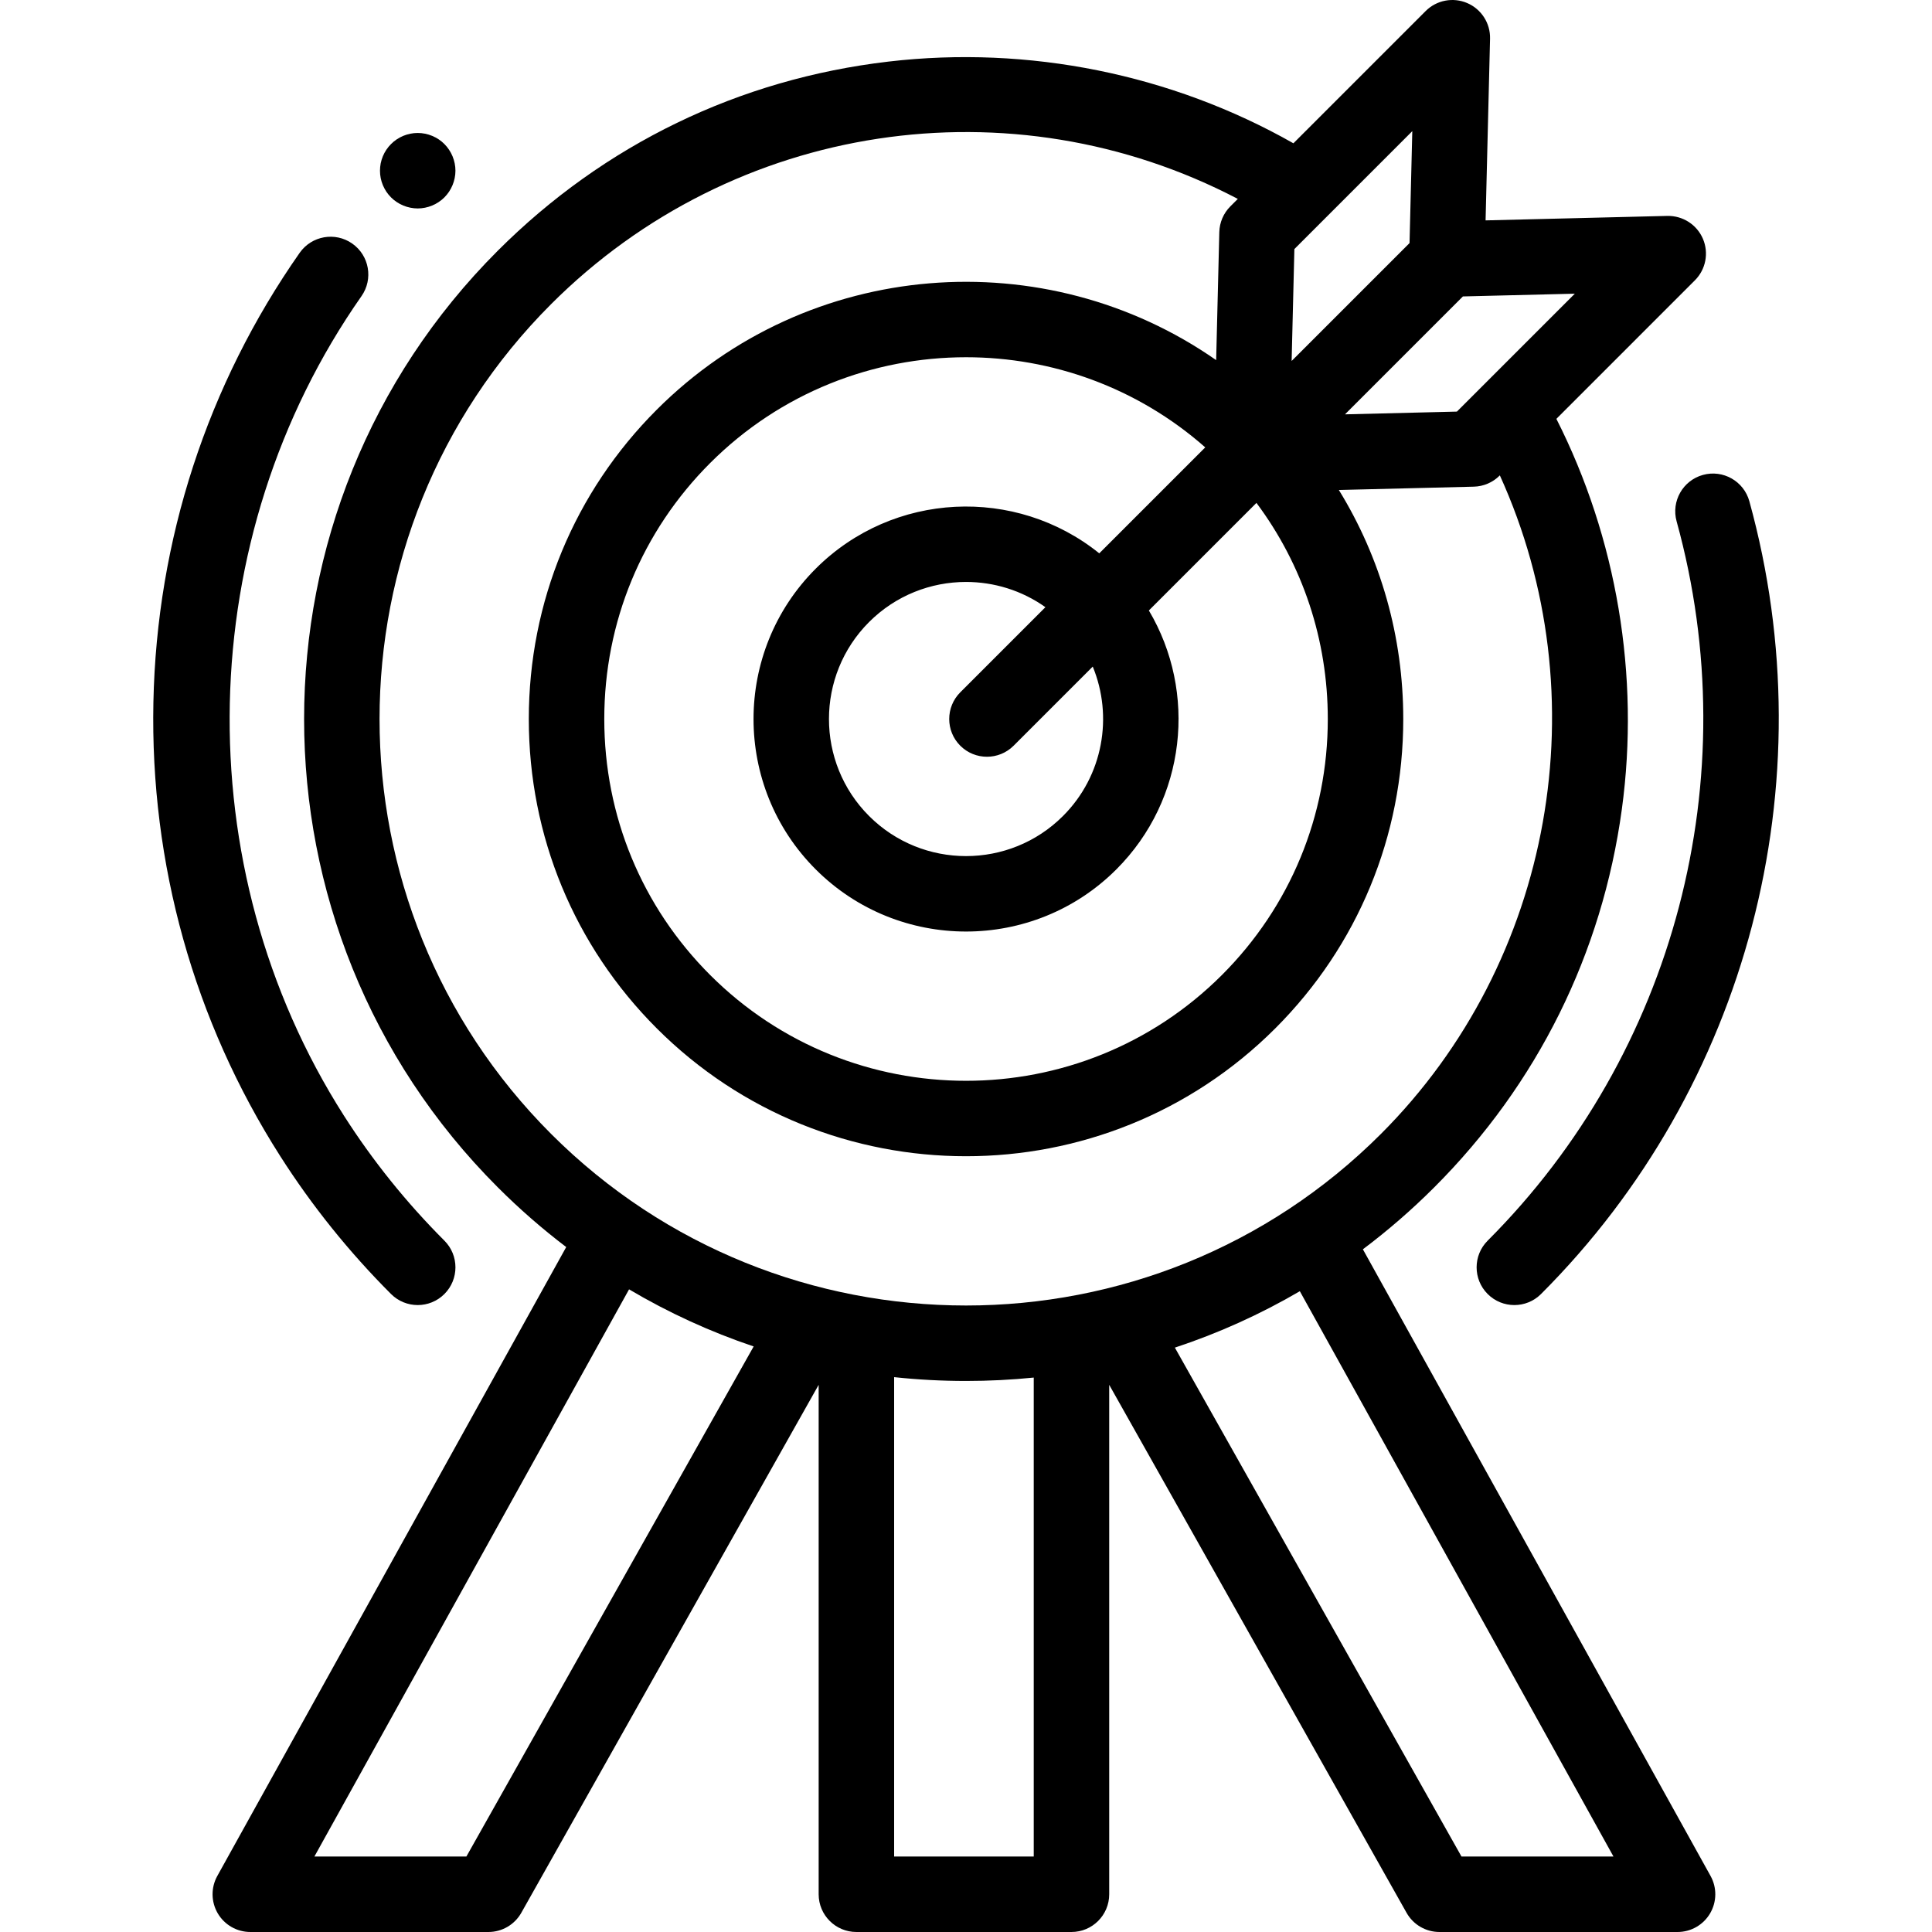 <?xml version="1.0" encoding="iso-8859-1"?>
<!-- Generator: Adobe Illustrator 19.0.0, SVG Export Plug-In . SVG Version: 6.00 Build 0)  -->
<svg version="1.1" id="Capa_1" xmlns="http://www.w3.org/2000/svg" xmlns:xlink="http://www.w3.org/1999/xlink" x="0px" y="0px"
	 viewBox="0 0 512.002 512.002" style="enable-background:new 0 0 512.002 512.002;" xml:space="preserve">
<g>
	<g>
		<path d="M120.499,43.283c-0.131-0.631-0.32-1.261-0.57-1.87c-0.25-0.601-0.561-1.181-0.92-1.721c-0.36-0.55-0.78-1.06-1.24-1.52
			c-0.46-0.47-0.97-0.88-1.52-1.25c-0.54-0.36-1.12-0.67-1.73-0.92c-0.599-0.25-1.229-0.44-1.87-0.57c-1.29-0.26-2.62-0.26-3.899,0
			c-0.641,0.13-1.271,0.32-1.881,0.57c-0.6,0.25-1.18,0.56-1.72,0.92c-0.55,0.37-1.06,0.78-1.52,1.25
			c-0.46,0.46-0.88,0.97-1.25,1.52c-0.36,0.54-0.67,1.12-0.92,1.721c-0.25,0.609-0.44,1.239-0.57,1.87
			c-0.129,0.649-0.19,1.31-0.19,1.96c0,0.649,0.06,1.309,0.19,1.949c0.13,0.641,0.32,1.27,0.57,1.87s0.56,1.18,0.92,1.73
			c0.37,0.541,0.79,1.06,1.25,1.52c0.46,0.46,0.97,0.88,1.52,1.24c0.54,0.36,1.12,0.67,1.72,0.92c0.61,0.25,1.24,0.44,1.881,0.57
			c0.639,0.13,1.3,0.2,1.949,0.2c0.651,0,1.311-0.07,1.95-0.2c0.641-0.13,1.27-0.32,1.87-0.57c0.61-0.25,1.19-0.56,1.73-0.92
			c0.55-0.36,1.06-0.78,1.52-1.24s0.88-0.98,1.24-1.52c0.359-0.549,0.67-1.129,0.92-1.73c0.25-0.599,0.439-1.229,0.57-1.87
			c0.13-0.639,0.199-1.3,0.199-1.949C120.698,44.593,120.629,43.932,120.499,43.283z"/>
	</g>
</g>
<g>
	<g>
		<path d="M117.77,328.787c-10.083-10.083-19.048-21.24-26.648-33.162C49.111,229.726,50.99,142.459,95.8,78.474
			c3.168-4.524,2.068-10.76-2.455-13.928c-4.524-3.167-10.759-2.069-13.928,2.455c-24.477,34.951-37.881,76.128-38.765,119.078
			c-0.881,42.833,10.74,84.431,33.605,120.296c8.38,13.147,18.262,25.445,29.371,36.554c1.953,1.952,4.511,2.929,7.071,2.929
			s5.118-0.976,7.071-2.928C121.675,339.024,121.675,332.692,117.77,328.787z"/>
	</g>
</g>
<g>
	<g>
		<path d="M463.599,132.836c-1.471-5.325-6.984-8.447-12.302-6.976c-5.324,1.471-8.447,6.979-6.976,12.302
			c18.767,67.929-0.419,140.972-50.072,190.625c-3.905,3.906-3.905,10.238,0,14.143c1.953,1.952,4.511,2.929,7.071,2.929
			s5.118-0.976,7.072-2.929C463.126,288.194,484.281,207.691,463.599,132.836z"/>
	</g>
</g>
<g>
	<g>
		<path d="M453.318,497.15L361.18,331.079c6.634-4.981,12.958-10.465,18.926-16.433c27.304-27.304,44.491-61.956,49.705-100.211
			c4.814-35.32-1.343-71.845-17.353-103.435l36.712-36.713c2.892-2.892,3.731-7.253,2.12-11.012
			c-1.612-3.759-5.344-6.136-9.438-6.057l-48.156,1.185l1.184-48.157c0.101-4.089-2.299-7.826-6.057-9.438
			c-3.759-1.609-8.121-0.771-11.012,2.12l-35.044,35.045c-32.249-18.309-70.199-25.995-107.305-21.652
			c-39.577,4.627-75.385,21.962-103.552,50.128c-68.427,68.427-68.427,179.767,0,248.194c5.732,5.732,11.794,11.018,18.143,15.841
			L57.59,497.15c-1.719,3.098-1.67,6.873,0.127,9.926c1.797,3.052,5.075,4.926,8.617,4.926h63.107c3.61,0,6.941-1.946,8.713-5.093
			l78.801-139.914v135.007c0,5.522,4.478,10,10,10h56.998c5.522,0,10-4.478,10-10V366.996l78.801,139.913
			c1.771,3.146,5.103,5.093,8.713,5.093h63.107c3.542,0,6.82-1.874,8.617-4.927C454.988,504.023,455.037,500.248,453.318,497.15z
			 M387.686,78.558l29.659-0.729l-31.247,31.248l-29.661,0.729L387.686,78.558z M343.025,66.004l31.248-31.248l-0.729,29.66
			l-8.936,8.936c-0.01,0.01-0.02,0.019-0.03,0.029l-22.282,22.282L343.025,66.004z M351.881,190.549
			c0,25.654-9.959,49.741-28.045,67.826c-37.398,37.4-98.254,37.4-135.652,0c-18.086-18.085-28.045-42.172-28.045-67.826
			c0-25.653,9.959-49.741,28.045-67.826c18.699-18.7,43.263-28.05,67.826-28.05c22.667,0,45.333,7.961,63.392,23.885l-28.083,28.083
			c-22.105-17.801-54.634-16.445-75.15,4.069c-21.968,21.968-21.968,57.713,0,79.681c10.984,10.983,25.412,16.476,39.841,16.476
			c14.429,0,28.856-5.492,39.841-16.476c18.572-18.572,21.442-46.991,8.612-68.608l28.509-28.509
			C345.245,149.713,351.881,169.609,351.881,190.549z M254.482,197.62c1.953,1.952,4.512,2.929,7.071,2.929
			c2.559,0,5.118-0.977,7.071-2.929l20.967-20.966c5.429,13.17,2.802,28.908-7.883,39.593c-14.17,14.17-37.227,14.17-51.396,0
			c-14.169-14.17-14.17-37.226,0-51.396c7.085-7.085,16.392-10.628,25.698-10.628c7.382,0,14.764,2.23,21.038,6.688l-22.566,22.566
			C250.577,187.382,250.577,193.714,254.482,197.62z M123.597,492.002H83.318l83.391-150.309
			c10.463,6.196,21.521,11.261,33.021,15.131L123.597,492.002z M273.953,492.002h-36.998V364.958
			c6.285,0.672,12.643,1.013,19.055,1.013c6.034,0,12.021-0.302,17.943-0.898V492.002z M146.055,300.504
			c-60.629-60.63-60.629-159.28,0-219.909c48.352-48.352,122.013-59.259,181.979-27.883l-1.978,1.978
			c-1.815,1.815-2.862,4.259-2.926,6.825l-0.835,33.92C277.116,63.918,214.321,68.3,174.041,108.58
			c-21.862,21.863-33.902,50.974-33.902,81.969c0,30.996,12.04,60.106,33.902,81.969c22.599,22.599,52.284,33.898,81.969,33.898
			s59.37-11.3,81.969-33.898c21.862-21.862,33.902-50.973,33.902-81.969c0-21.784-5.947-42.636-17.071-60.696l35.778-0.88
			c2.566-0.063,5.01-1.111,6.825-2.926l0.064-0.064c26.544,58.39,14.289,128.719-31.513,174.521
			C305.334,361.134,206.683,361.132,146.055,300.504z M387.311,492.002l-75.958-134.866c11.528-3.807,22.618-8.811,33.118-14.949
			l83.119,149.815H387.311z"/>
	</g>
</g>
<g>
</g>
<g>
</g>
<g>
</g>
<g>
</g>
<g>
</g>
<g>
</g>
<g>
</g>
<g>
</g>
<g>
</g>
<g>
</g>
<g>
</g>
<g>
</g>
<g>
</g>
<g>
</g>
<g>
</g>
</svg>
